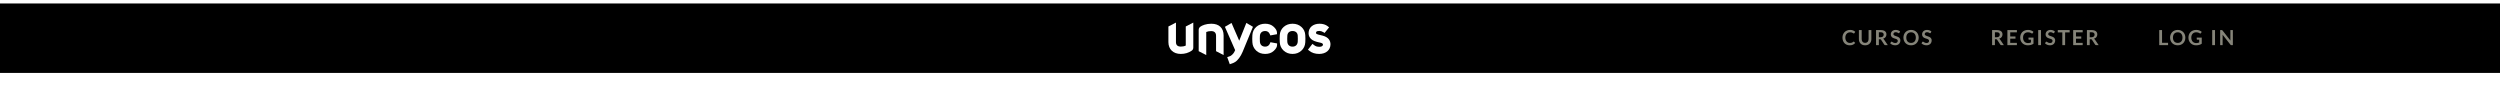 <svg width="1440" height="50" viewBox="0 0 1440 50" fill="none" xmlns="http://www.w3.org/2000/svg">
<g filter="url(#filter0_d_1_938)">
<rect width="1440" height="40" fill="black"/>
<path d="M1245.34 22.668H1248.81V24H1243.72V15.324H1245.34V22.668ZM1258.76 19.662C1258.76 20.298 1258.66 20.888 1258.45 21.432C1258.23 21.972 1257.94 22.44 1257.55 22.836C1257.17 23.232 1256.71 23.542 1256.17 23.766C1255.63 23.986 1255.03 24.096 1254.37 24.096C1253.72 24.096 1253.12 23.986 1252.57 23.766C1252.03 23.542 1251.57 23.232 1251.18 22.836C1250.8 22.44 1250.5 21.972 1250.29 21.432C1250.07 20.888 1249.97 20.298 1249.97 19.662C1249.97 19.026 1250.07 18.438 1250.29 17.898C1250.5 17.354 1250.8 16.884 1251.18 16.488C1251.57 16.092 1252.03 15.784 1252.57 15.564C1253.12 15.34 1253.72 15.228 1254.37 15.228C1255.03 15.228 1255.63 15.34 1256.17 15.564C1256.71 15.788 1257.17 16.098 1257.55 16.494C1257.94 16.886 1258.23 17.354 1258.45 17.898C1258.66 18.438 1258.76 19.026 1258.76 19.662ZM1257.11 19.662C1257.11 19.186 1257.04 18.76 1256.92 18.384C1256.79 18.004 1256.61 17.682 1256.38 17.418C1256.14 17.154 1255.85 16.952 1255.51 16.812C1255.18 16.672 1254.8 16.602 1254.37 16.602C1253.95 16.602 1253.57 16.672 1253.23 16.812C1252.89 16.952 1252.6 17.154 1252.36 17.418C1252.12 17.682 1251.94 18.004 1251.81 18.384C1251.68 18.76 1251.62 19.186 1251.62 19.662C1251.62 20.138 1251.68 20.566 1251.81 20.946C1251.94 21.322 1252.12 21.642 1252.36 21.906C1252.6 22.166 1252.89 22.366 1253.23 22.506C1253.57 22.646 1253.95 22.716 1254.37 22.716C1254.8 22.716 1255.18 22.646 1255.51 22.506C1255.85 22.366 1256.14 22.166 1256.38 21.906C1256.61 21.642 1256.79 21.322 1256.92 20.946C1257.04 20.566 1257.11 20.138 1257.11 19.662ZM1265.02 22.812C1265.39 22.812 1265.7 22.78 1265.97 22.716C1266.24 22.648 1266.5 22.556 1266.75 22.44V20.862H1265.66C1265.56 20.862 1265.47 20.834 1265.41 20.778C1265.35 20.718 1265.32 20.646 1265.32 20.562V19.65H1268.21V23.16C1267.99 23.32 1267.76 23.46 1267.52 23.58C1267.28 23.696 1267.03 23.792 1266.76 23.868C1266.49 23.944 1266.2 24 1265.89 24.036C1265.59 24.076 1265.25 24.096 1264.9 24.096C1264.27 24.096 1263.68 23.986 1263.15 23.766C1262.62 23.546 1262.16 23.24 1261.77 22.848C1261.38 22.456 1261.08 21.988 1260.86 21.444C1260.64 20.9 1260.54 20.306 1260.54 19.662C1260.54 19.01 1260.64 18.412 1260.85 17.868C1261.07 17.324 1261.37 16.856 1261.75 16.464C1262.15 16.072 1262.62 15.768 1263.18 15.552C1263.73 15.336 1264.36 15.228 1265.05 15.228C1265.76 15.228 1266.37 15.334 1266.88 15.546C1267.4 15.754 1267.84 16.026 1268.2 16.362L1267.74 17.094C1267.64 17.242 1267.52 17.316 1267.37 17.316C1267.27 17.316 1267.18 17.284 1267.08 17.22C1266.95 17.144 1266.82 17.068 1266.68 16.992C1266.55 16.916 1266.4 16.85 1266.24 16.794C1266.08 16.738 1265.89 16.692 1265.69 16.656C1265.49 16.62 1265.26 16.602 1264.99 16.602C1264.57 16.602 1264.18 16.674 1263.83 16.818C1263.49 16.962 1263.19 17.168 1262.95 17.436C1262.7 17.704 1262.52 18.026 1262.38 18.402C1262.25 18.778 1262.19 19.198 1262.19 19.662C1262.19 20.162 1262.26 20.608 1262.4 21C1262.54 21.388 1262.73 21.716 1262.98 21.984C1263.24 22.252 1263.54 22.458 1263.88 22.602C1264.23 22.742 1264.61 22.812 1265.02 22.812ZM1275.85 24H1274.23V15.324H1275.85V24ZM1279.65 15.324C1279.72 15.324 1279.78 15.328 1279.83 15.336C1279.88 15.34 1279.92 15.352 1279.96 15.372C1280 15.388 1280.04 15.414 1280.07 15.45C1280.11 15.482 1280.15 15.526 1280.19 15.582L1284.75 21.384C1284.73 21.244 1284.72 21.108 1284.71 20.976C1284.71 20.84 1284.7 20.714 1284.7 20.598V15.324H1286.13V24H1285.29C1285.16 24 1285.06 23.98 1284.97 23.94C1284.89 23.9 1284.81 23.828 1284.73 23.724L1280.19 17.946C1280.2 18.074 1280.21 18.202 1280.22 18.33C1280.22 18.454 1280.23 18.568 1280.23 18.672V24H1278.81V15.324H1279.65Z" fill="#858479"/>
<path d="M1149.07 20.61V24H1147.45V15.324H1150.1C1150.69 15.324 1151.2 15.386 1151.62 15.51C1152.04 15.63 1152.39 15.8 1152.66 16.02C1152.93 16.24 1153.13 16.504 1153.25 16.812C1153.38 17.116 1153.44 17.452 1153.44 17.82C1153.44 18.112 1153.4 18.388 1153.31 18.648C1153.23 18.908 1153.1 19.144 1152.94 19.356C1152.78 19.568 1152.58 19.754 1152.34 19.914C1152.1 20.074 1151.83 20.202 1151.53 20.298C1151.73 20.414 1151.91 20.58 1152.06 20.796L1154.23 24H1152.78C1152.64 24 1152.52 23.972 1152.42 23.916C1152.32 23.86 1152.24 23.78 1152.17 23.676L1150.35 20.898C1150.28 20.794 1150.2 20.72 1150.12 20.676C1150.04 20.632 1149.92 20.61 1149.76 20.61H1149.07ZM1149.07 19.452H1150.08C1150.38 19.452 1150.64 19.414 1150.87 19.338C1151.1 19.262 1151.28 19.158 1151.43 19.026C1151.57 18.89 1151.68 18.73 1151.76 18.546C1151.83 18.362 1151.86 18.16 1151.86 17.94C1151.86 17.5 1151.72 17.162 1151.43 16.926C1151.14 16.69 1150.7 16.572 1150.1 16.572H1149.07V19.452ZM1161.73 15.324V16.608H1157.89V19.014H1160.92V20.256H1157.89V22.71H1161.73V24H1156.26V15.324H1161.73ZM1168.11 22.812C1168.48 22.812 1168.79 22.78 1169.06 22.716C1169.33 22.648 1169.59 22.556 1169.84 22.44V20.862H1168.75C1168.65 20.862 1168.56 20.834 1168.5 20.778C1168.44 20.718 1168.41 20.646 1168.41 20.562V19.65H1171.3V23.16C1171.08 23.32 1170.85 23.46 1170.61 23.58C1170.37 23.696 1170.12 23.792 1169.85 23.868C1169.58 23.944 1169.29 24 1168.98 24.036C1168.68 24.076 1168.34 24.096 1167.99 24.096C1167.36 24.096 1166.77 23.986 1166.24 23.766C1165.71 23.546 1165.25 23.24 1164.86 22.848C1164.47 22.456 1164.17 21.988 1163.95 21.444C1163.73 20.9 1163.63 20.306 1163.63 19.662C1163.63 19.01 1163.73 18.412 1163.94 17.868C1164.16 17.324 1164.46 16.856 1164.84 16.464C1165.24 16.072 1165.71 15.768 1166.27 15.552C1166.82 15.336 1167.45 15.228 1168.14 15.228C1168.85 15.228 1169.46 15.334 1169.97 15.546C1170.49 15.754 1170.93 16.026 1171.29 16.362L1170.83 17.094C1170.73 17.242 1170.61 17.316 1170.46 17.316C1170.36 17.316 1170.27 17.284 1170.17 17.22C1170.04 17.144 1169.91 17.068 1169.77 16.992C1169.64 16.916 1169.49 16.85 1169.33 16.794C1169.17 16.738 1168.98 16.692 1168.78 16.656C1168.58 16.62 1168.35 16.602 1168.08 16.602C1167.66 16.602 1167.27 16.674 1166.92 16.818C1166.58 16.962 1166.28 17.168 1166.04 17.436C1165.79 17.704 1165.61 18.026 1165.47 18.402C1165.34 18.778 1165.28 19.198 1165.28 19.662C1165.28 20.162 1165.35 20.608 1165.49 21C1165.63 21.388 1165.82 21.716 1166.07 21.984C1166.33 22.252 1166.63 22.458 1166.97 22.602C1167.32 22.742 1167.7 22.812 1168.11 22.812ZM1175.62 24H1174V15.324H1175.62V24ZM1183.23 16.902C1183.18 16.99 1183.13 17.052 1183.07 17.088C1183.01 17.124 1182.95 17.142 1182.87 17.142C1182.79 17.142 1182.7 17.112 1182.6 17.052C1182.5 16.988 1182.38 16.918 1182.24 16.842C1182.11 16.766 1181.95 16.698 1181.76 16.638C1181.58 16.574 1181.37 16.542 1181.12 16.542C1180.9 16.542 1180.7 16.57 1180.53 16.626C1180.37 16.678 1180.23 16.752 1180.11 16.848C1180 16.944 1179.92 17.06 1179.86 17.196C1179.8 17.328 1179.78 17.474 1179.78 17.634C1179.78 17.838 1179.83 18.008 1179.94 18.144C1180.06 18.28 1180.21 18.396 1180.4 18.492C1180.59 18.588 1180.8 18.674 1181.04 18.75C1181.28 18.826 1181.53 18.908 1181.77 18.996C1182.03 19.08 1182.27 19.18 1182.51 19.296C1182.75 19.408 1182.97 19.552 1183.15 19.728C1183.34 19.9 1183.49 20.112 1183.6 20.364C1183.72 20.616 1183.78 20.922 1183.78 21.282C1183.78 21.674 1183.71 22.042 1183.57 22.386C1183.44 22.726 1183.25 23.024 1182.99 23.28C1182.73 23.532 1182.42 23.732 1182.04 23.88C1181.67 24.024 1181.25 24.096 1180.77 24.096C1180.49 24.096 1180.22 24.068 1179.95 24.012C1179.68 23.96 1179.42 23.884 1179.18 23.784C1178.93 23.684 1178.7 23.564 1178.49 23.424C1178.27 23.284 1178.08 23.128 1177.92 22.956L1178.38 22.182C1178.43 22.126 1178.48 22.08 1178.54 22.044C1178.6 22.004 1178.67 21.984 1178.75 21.984C1178.85 21.984 1178.96 22.026 1179.07 22.11C1179.19 22.19 1179.33 22.28 1179.48 22.38C1179.64 22.48 1179.83 22.572 1180.04 22.656C1180.26 22.736 1180.51 22.776 1180.81 22.776C1181.27 22.776 1181.63 22.668 1181.88 22.452C1182.13 22.232 1182.26 21.918 1182.26 21.51C1182.26 21.282 1182.2 21.096 1182.09 20.952C1181.97 20.808 1181.82 20.688 1181.64 20.592C1181.45 20.492 1181.23 20.408 1180.99 20.34C1180.75 20.272 1180.51 20.198 1180.26 20.118C1180.01 20.038 1179.77 19.942 1179.53 19.83C1179.29 19.718 1179.08 19.572 1178.89 19.392C1178.7 19.212 1178.55 18.988 1178.43 18.72C1178.32 18.448 1178.26 18.114 1178.26 17.718C1178.26 17.402 1178.33 17.094 1178.45 16.794C1178.58 16.494 1178.76 16.228 1179 15.996C1179.25 15.764 1179.54 15.578 1179.9 15.438C1180.25 15.298 1180.65 15.228 1181.1 15.228C1181.61 15.228 1182.09 15.308 1182.52 15.468C1182.95 15.628 1183.32 15.852 1183.62 16.14L1183.23 16.902ZM1192.12 15.324V16.65H1189.51V24H1187.9V16.65H1185.28V15.324H1192.12ZM1199.62 15.324V16.608H1195.77V19.014H1198.8V20.256H1195.77V22.71H1199.62V24H1194.15V15.324H1199.62ZM1203.68 20.61V24H1202.07V15.324H1204.71C1205.3 15.324 1205.81 15.386 1206.23 15.51C1206.65 15.63 1207 15.8 1207.27 16.02C1207.54 16.24 1207.74 16.504 1207.86 16.812C1207.99 17.116 1208.05 17.452 1208.05 17.82C1208.05 18.112 1208.01 18.388 1207.92 18.648C1207.84 18.908 1207.71 19.144 1207.55 19.356C1207.39 19.568 1207.19 19.754 1206.95 19.914C1206.71 20.074 1206.44 20.202 1206.14 20.298C1206.34 20.414 1206.52 20.58 1206.67 20.796L1208.84 24H1207.39C1207.25 24 1207.13 23.972 1207.03 23.916C1206.93 23.86 1206.85 23.78 1206.78 23.676L1204.96 20.898C1204.89 20.794 1204.81 20.72 1204.73 20.676C1204.65 20.632 1204.53 20.61 1204.37 20.61H1203.68ZM1203.68 19.452H1204.69C1204.99 19.452 1205.26 19.414 1205.48 19.338C1205.71 19.262 1205.89 19.158 1206.04 19.026C1206.19 18.89 1206.3 18.73 1206.37 18.546C1206.44 18.362 1206.48 18.16 1206.48 17.94C1206.48 17.5 1206.33 17.162 1206.04 16.926C1205.75 16.69 1205.31 16.572 1204.71 16.572H1203.68V19.452Z" fill="#858479"/>
<path d="M1067.73 21.954C1067.82 21.954 1067.89 21.988 1067.96 22.056L1068.59 22.746C1068.24 23.182 1067.81 23.516 1067.29 23.748C1066.78 23.98 1066.16 24.096 1065.44 24.096C1064.8 24.096 1064.22 23.986 1063.7 23.766C1063.19 23.546 1062.75 23.24 1062.39 22.848C1062.03 22.456 1061.75 21.988 1061.55 21.444C1061.36 20.9 1061.26 20.306 1061.26 19.662C1061.26 19.01 1061.37 18.414 1061.59 17.874C1061.8 17.33 1062.11 16.862 1062.5 16.47C1062.89 16.078 1063.36 15.774 1063.9 15.558C1064.45 15.338 1065.05 15.228 1065.71 15.228C1066.36 15.228 1066.92 15.332 1067.4 15.54C1067.88 15.744 1068.3 16.016 1068.64 16.356L1068.1 17.106C1068.07 17.154 1068.03 17.196 1067.98 17.232C1067.93 17.268 1067.86 17.286 1067.77 17.286C1067.68 17.286 1067.59 17.25 1067.49 17.178C1067.39 17.106 1067.27 17.028 1067.12 16.944C1066.98 16.86 1066.79 16.782 1066.56 16.71C1066.34 16.638 1066.05 16.602 1065.7 16.602C1065.29 16.602 1064.92 16.674 1064.57 16.818C1064.23 16.958 1063.94 17.16 1063.69 17.424C1063.45 17.688 1063.26 18.01 1063.12 18.39C1062.98 18.766 1062.91 19.19 1062.91 19.662C1062.91 20.15 1062.98 20.584 1063.12 20.964C1063.26 21.344 1063.44 21.664 1063.68 21.924C1063.92 22.184 1064.19 22.384 1064.51 22.524C1064.83 22.66 1065.18 22.728 1065.55 22.728C1065.77 22.728 1065.96 22.716 1066.14 22.692C1066.32 22.668 1066.48 22.63 1066.63 22.578C1066.78 22.526 1066.93 22.46 1067.06 22.38C1067.19 22.296 1067.33 22.194 1067.46 22.074C1067.5 22.038 1067.54 22.01 1067.59 21.99C1067.63 21.966 1067.68 21.954 1067.73 21.954ZM1074.31 22.698C1074.62 22.698 1074.9 22.646 1075.14 22.542C1075.39 22.438 1075.6 22.292 1075.77 22.104C1075.94 21.916 1076.07 21.688 1076.16 21.42C1076.25 21.152 1076.3 20.852 1076.3 20.52V15.324H1077.91V20.52C1077.91 21.036 1077.83 21.514 1077.66 21.954C1077.49 22.39 1077.26 22.768 1076.94 23.088C1076.63 23.404 1076.25 23.652 1075.81 23.832C1075.37 24.008 1074.87 24.096 1074.31 24.096C1073.75 24.096 1073.25 24.008 1072.81 23.832C1072.37 23.652 1071.99 23.404 1071.68 23.088C1071.37 22.768 1071.13 22.39 1070.96 21.954C1070.8 21.514 1070.72 21.036 1070.72 20.52V15.324H1072.33V20.514C1072.33 20.846 1072.37 21.146 1072.46 21.414C1072.55 21.682 1072.68 21.912 1072.85 22.104C1073.02 22.292 1073.23 22.438 1073.47 22.542C1073.72 22.646 1074 22.698 1074.31 22.698ZM1082.22 20.61V24H1080.6V15.324H1083.25C1083.84 15.324 1084.35 15.386 1084.77 15.51C1085.19 15.63 1085.54 15.8 1085.8 16.02C1086.08 16.24 1086.27 16.504 1086.4 16.812C1086.53 17.116 1086.59 17.452 1086.59 17.82C1086.59 18.112 1086.55 18.388 1086.46 18.648C1086.37 18.908 1086.25 19.144 1086.09 19.356C1085.93 19.568 1085.73 19.754 1085.49 19.914C1085.25 20.074 1084.98 20.202 1084.68 20.298C1084.88 20.414 1085.06 20.58 1085.2 20.796L1087.38 24H1085.92C1085.78 24 1085.66 23.972 1085.56 23.916C1085.47 23.86 1085.39 23.78 1085.32 23.676L1083.49 20.898C1083.43 20.794 1083.35 20.72 1083.27 20.676C1083.19 20.632 1083.07 20.61 1082.91 20.61H1082.22ZM1082.22 19.452H1083.22C1083.53 19.452 1083.79 19.414 1084.02 19.338C1084.24 19.262 1084.43 19.158 1084.57 19.026C1084.72 18.89 1084.83 18.73 1084.9 18.546C1084.98 18.362 1085.01 18.16 1085.01 17.94C1085.01 17.5 1084.87 17.162 1084.57 16.926C1084.29 16.69 1083.84 16.572 1083.25 16.572H1082.22V19.452ZM1094.06 16.902C1094.02 16.99 1093.97 17.052 1093.91 17.088C1093.85 17.124 1093.78 17.142 1093.7 17.142C1093.62 17.142 1093.53 17.112 1093.43 17.052C1093.33 16.988 1093.21 16.918 1093.08 16.842C1092.94 16.766 1092.78 16.698 1092.6 16.638C1092.42 16.574 1092.2 16.542 1091.96 16.542C1091.73 16.542 1091.54 16.57 1091.37 16.626C1091.2 16.678 1091.06 16.752 1090.95 16.848C1090.84 16.944 1090.75 17.06 1090.7 17.196C1090.64 17.328 1090.61 17.474 1090.61 17.634C1090.61 17.838 1090.67 18.008 1090.78 18.144C1090.9 18.28 1091.05 18.396 1091.24 18.492C1091.42 18.588 1091.64 18.674 1091.88 18.75C1092.12 18.826 1092.36 18.908 1092.61 18.996C1092.86 19.08 1093.11 19.18 1093.35 19.296C1093.59 19.408 1093.8 19.552 1093.99 19.728C1094.18 19.9 1094.33 20.112 1094.44 20.364C1094.56 20.616 1094.61 20.922 1094.61 21.282C1094.61 21.674 1094.55 22.042 1094.41 22.386C1094.28 22.726 1094.08 23.024 1093.82 23.28C1093.57 23.532 1093.25 23.732 1092.88 23.88C1092.51 24.024 1092.08 24.096 1091.6 24.096C1091.33 24.096 1091.05 24.068 1090.79 24.012C1090.52 23.96 1090.26 23.884 1090.01 23.784C1089.77 23.684 1089.54 23.564 1089.32 23.424C1089.11 23.284 1088.92 23.128 1088.75 22.956L1089.22 22.182C1089.26 22.126 1089.32 22.08 1089.38 22.044C1089.44 22.004 1089.51 21.984 1089.59 21.984C1089.69 21.984 1089.79 22.026 1089.91 22.11C1090.03 22.19 1090.16 22.28 1090.32 22.38C1090.48 22.48 1090.66 22.572 1090.88 22.656C1091.09 22.736 1091.35 22.776 1091.65 22.776C1092.11 22.776 1092.47 22.668 1092.72 22.452C1092.97 22.232 1093.1 21.918 1093.1 21.51C1093.1 21.282 1093.04 21.096 1092.92 20.952C1092.81 20.808 1092.66 20.688 1092.47 20.592C1092.28 20.492 1092.07 20.408 1091.83 20.34C1091.59 20.272 1091.35 20.198 1091.1 20.118C1090.85 20.038 1090.61 19.942 1090.37 19.83C1090.13 19.718 1089.91 19.572 1089.72 19.392C1089.54 19.212 1089.38 18.988 1089.27 18.72C1089.16 18.448 1089.1 18.114 1089.1 17.718C1089.1 17.402 1089.16 17.094 1089.29 16.794C1089.41 16.494 1089.6 16.228 1089.84 15.996C1090.08 15.764 1090.38 15.578 1090.73 15.438C1091.08 15.298 1091.49 15.228 1091.94 15.228C1092.45 15.228 1092.92 15.308 1093.35 15.468C1093.79 15.628 1094.15 15.852 1094.46 16.14L1094.06 16.902ZM1105.17 19.662C1105.17 20.298 1105.06 20.888 1104.85 21.432C1104.64 21.972 1104.34 22.44 1103.95 22.836C1103.57 23.232 1103.11 23.542 1102.57 23.766C1102.03 23.986 1101.43 24.096 1100.77 24.096C1100.12 24.096 1099.52 23.986 1098.97 23.766C1098.43 23.542 1097.97 23.232 1097.58 22.836C1097.2 22.44 1096.9 21.972 1096.69 21.432C1096.48 20.888 1096.37 20.298 1096.37 19.662C1096.37 19.026 1096.48 18.438 1096.69 17.898C1096.9 17.354 1097.2 16.884 1097.58 16.488C1097.97 16.092 1098.43 15.784 1098.97 15.564C1099.52 15.34 1100.12 15.228 1100.77 15.228C1101.43 15.228 1102.03 15.34 1102.57 15.564C1103.11 15.788 1103.57 16.098 1103.95 16.494C1104.34 16.886 1104.64 17.354 1104.85 17.898C1105.06 18.438 1105.17 19.026 1105.17 19.662ZM1103.51 19.662C1103.51 19.186 1103.45 18.76 1103.32 18.384C1103.19 18.004 1103.01 17.682 1102.78 17.418C1102.54 17.154 1102.25 16.952 1101.91 16.812C1101.58 16.672 1101.2 16.602 1100.77 16.602C1100.35 16.602 1099.97 16.672 1099.63 16.812C1099.29 16.952 1099 17.154 1098.76 17.418C1098.52 17.682 1098.34 18.004 1098.21 18.384C1098.08 18.76 1098.02 19.186 1098.02 19.662C1098.02 20.138 1098.08 20.566 1098.21 20.946C1098.34 21.322 1098.52 21.642 1098.76 21.906C1099 22.166 1099.29 22.366 1099.63 22.506C1099.97 22.646 1100.35 22.716 1100.77 22.716C1101.2 22.716 1101.58 22.646 1101.91 22.506C1102.25 22.366 1102.54 22.166 1102.78 21.906C1103.01 21.642 1103.19 21.322 1103.32 20.946C1103.45 20.566 1103.51 20.138 1103.51 19.662ZM1112.09 16.902C1112.05 16.99 1112 17.052 1111.94 17.088C1111.88 17.124 1111.81 17.142 1111.73 17.142C1111.65 17.142 1111.56 17.112 1111.46 17.052C1111.36 16.988 1111.24 16.918 1111.11 16.842C1110.97 16.766 1110.81 16.698 1110.63 16.638C1110.45 16.574 1110.23 16.542 1109.99 16.542C1109.76 16.542 1109.57 16.57 1109.4 16.626C1109.23 16.678 1109.09 16.752 1108.98 16.848C1108.87 16.944 1108.78 17.06 1108.73 17.196C1108.67 17.328 1108.64 17.474 1108.64 17.634C1108.64 17.838 1108.7 18.008 1108.81 18.144C1108.93 18.28 1109.08 18.396 1109.27 18.492C1109.45 18.588 1109.67 18.674 1109.91 18.75C1110.15 18.826 1110.39 18.908 1110.64 18.996C1110.89 19.08 1111.14 19.18 1111.38 19.296C1111.62 19.408 1111.83 19.552 1112.02 19.728C1112.21 19.9 1112.36 20.112 1112.47 20.364C1112.59 20.616 1112.64 20.922 1112.64 21.282C1112.64 21.674 1112.58 22.042 1112.44 22.386C1112.31 22.726 1112.11 23.024 1111.85 23.28C1111.6 23.532 1111.28 23.732 1110.91 23.88C1110.54 24.024 1110.11 24.096 1109.63 24.096C1109.36 24.096 1109.08 24.068 1108.82 24.012C1108.55 23.96 1108.29 23.884 1108.04 23.784C1107.8 23.684 1107.57 23.564 1107.35 23.424C1107.14 23.284 1106.95 23.128 1106.78 22.956L1107.25 22.182C1107.29 22.126 1107.35 22.08 1107.41 22.044C1107.47 22.004 1107.54 21.984 1107.62 21.984C1107.72 21.984 1107.82 22.026 1107.94 22.11C1108.06 22.19 1108.19 22.28 1108.35 22.38C1108.51 22.48 1108.69 22.572 1108.91 22.656C1109.12 22.736 1109.38 22.776 1109.68 22.776C1110.14 22.776 1110.5 22.668 1110.75 22.452C1111 22.232 1111.13 21.918 1111.13 21.51C1111.13 21.282 1111.07 21.096 1110.95 20.952C1110.84 20.808 1110.69 20.688 1110.5 20.592C1110.31 20.492 1110.1 20.408 1109.86 20.34C1109.62 20.272 1109.38 20.198 1109.13 20.118C1108.88 20.038 1108.64 19.942 1108.4 19.83C1108.16 19.718 1107.94 19.572 1107.75 19.392C1107.57 19.212 1107.41 18.988 1107.3 18.72C1107.19 18.448 1107.13 18.114 1107.13 17.718C1107.13 17.402 1107.19 17.094 1107.32 16.794C1107.44 16.494 1107.63 16.228 1107.87 15.996C1108.11 15.764 1108.41 15.578 1108.76 15.438C1109.11 15.298 1109.52 15.228 1109.97 15.228C1110.48 15.228 1110.95 15.308 1111.38 15.468C1111.82 15.628 1112.18 15.852 1112.49 16.14L1112.09 16.902Z" fill="#858479"/>
<path d="M683 24.233C682.208 24.635 681.264 24.837 680.119 24.837C678.862 24.837 677.352 24.396 677.352 22.296V11L673 13.252V22.258C673 26.396 675.792 29.063 680.119 29.063C682.522 29.063 684.635 28.434 686.409 27.189C687.013 26.799 687.34 26.157 687.34 25.402V11L683 13.252V24.233Z" fill="white"/>
<path d="M697.73 11.667C694.736 11.667 692.434 12.597 691.365 13.402C690.761 13.855 690.447 14.484 690.447 15.239V27.478L694.799 29.73V16.434C695.591 16.082 696.56 15.906 697.679 15.906C698.711 15.906 700.447 16.258 700.447 18.585V27.478L704.799 29.73V18.472C704.799 14.145 702.22 11.667 697.73 11.667Z" fill="white"/>
<path d="M731.453 23.088C730.987 24.207 730.019 24.862 728.774 24.862C726.987 24.862 725.88 23.855 725.717 22.119C725.641 20.761 725.629 19.541 725.717 18.535C725.868 16.836 726.987 15.868 728.774 15.868C729.994 15.868 730.924 16.497 731.39 17.642L731.704 18.409L735.541 17.704V16.849C735.541 15.729 734.899 14.572 733.629 13.415C732.396 12.245 730.748 11.667 728.736 11.667C726.698 11.667 724.975 12.283 723.604 13.491C722.22 14.736 721.465 16.346 721.365 18.233C721.277 19.616 721.277 21.012 721.365 22.371C721.465 24.245 722.208 25.868 723.591 27.176C724.95 28.434 726.673 29.063 728.736 29.063C730.761 29.063 732.409 28.484 733.641 27.352C734.962 26.17 735.604 25.038 735.604 23.868V23.012L731.767 22.321L731.453 23.088Z" fill="white"/>
<path d="M749.579 13.491C748.245 12.283 746.535 11.667 744.497 11.667C742.497 11.667 740.786 12.283 739.39 13.516C738.006 14.761 737.252 16.358 737.151 18.233C737.063 19.642 737.063 21 737.151 22.371C737.252 24.296 738.006 25.918 739.415 27.189C740.799 28.434 742.497 29.063 744.497 29.063C746.522 29.063 748.233 28.434 749.579 27.189C750.987 25.918 751.742 24.296 751.843 22.384C751.931 21 751.931 19.642 751.843 18.245C751.742 16.321 750.975 14.723 749.579 13.491ZM741.503 18.535C741.616 16.862 742.736 15.868 744.497 15.868C746.27 15.868 747.39 16.862 747.491 18.535C747.566 19.73 747.566 20.937 747.491 22.082C747.34 23.818 746.22 24.862 744.484 24.862C742.761 24.862 741.642 23.83 741.491 22.107C741.415 20.937 741.415 19.73 741.503 18.535Z" fill="white"/>
<path d="M761.805 18.522L760.887 18.296L759.465 17.956C758.031 17.553 758.031 17.214 758.031 17C758.031 16.56 758.031 15.818 759.981 15.818C760.673 15.818 761.402 16.044 762.208 16.522L762.975 16.975L765.566 13.742L764.748 13.101C763.528 12.145 761.956 11.667 760.069 11.667C756.283 11.667 753.742 13.843 753.742 17.088C753.742 18.811 754.56 21.075 758.447 22.094C758.623 22.145 758.887 22.207 759.34 22.308C759.654 22.384 760.057 22.472 760.547 22.585C761.528 22.824 762.031 23.176 762.031 23.629C762.031 24.61 761 24.95 760.031 24.95C758.434 24.95 757.767 24.635 756.774 23.881L755.969 23.264L753.377 26.61L754.145 27.239C755.616 28.447 757.528 29.063 759.843 29.063C763.742 29.063 766.358 26.824 766.358 23.503C766.346 21.767 765.566 19.491 761.805 18.522Z" fill="white"/>
<path d="M717.893 11.201L713.792 21.453L710.912 14.811L709.352 11.214L705.541 13.453L711.44 26.887C710.849 28.421 709.969 29.516 708.774 30.22L706.874 30.912L708.359 35L710.497 34.22L711.352 33.755L711.403 33.73C712.95 32.799 714.66 30.497 715.755 27.855L721.704 13.44L717.893 11.201Z" fill="white"/>
</g>
<defs>
<filter id="filter0_d_1_938" x="-8" y="-6" width="1456" height="56" filterUnits="userSpaceOnUse" color-interpolation-filters="sRGB">
<feFlood flood-opacity="0" result="BackgroundImageFix"/>
<feColorMatrix in="SourceAlpha" type="matrix" values="0 0 0 0 0 0 0 0 0 0 0 0 0 0 0 0 0 0 127 0" result="hardAlpha"/>
<feOffset dy="2"/>
<feGaussianBlur stdDeviation="4"/>
<feColorMatrix type="matrix" values="0 0 0 0 0 0 0 0 0 0 0 0 0 0 0 0 0 0 1 0"/>
<feBlend mode="normal" in2="BackgroundImageFix" result="effect1_dropShadow_1_938"/>
<feBlend mode="normal" in="SourceGraphic" in2="effect1_dropShadow_1_938" result="shape"/>
</filter>
</defs>
</svg>
